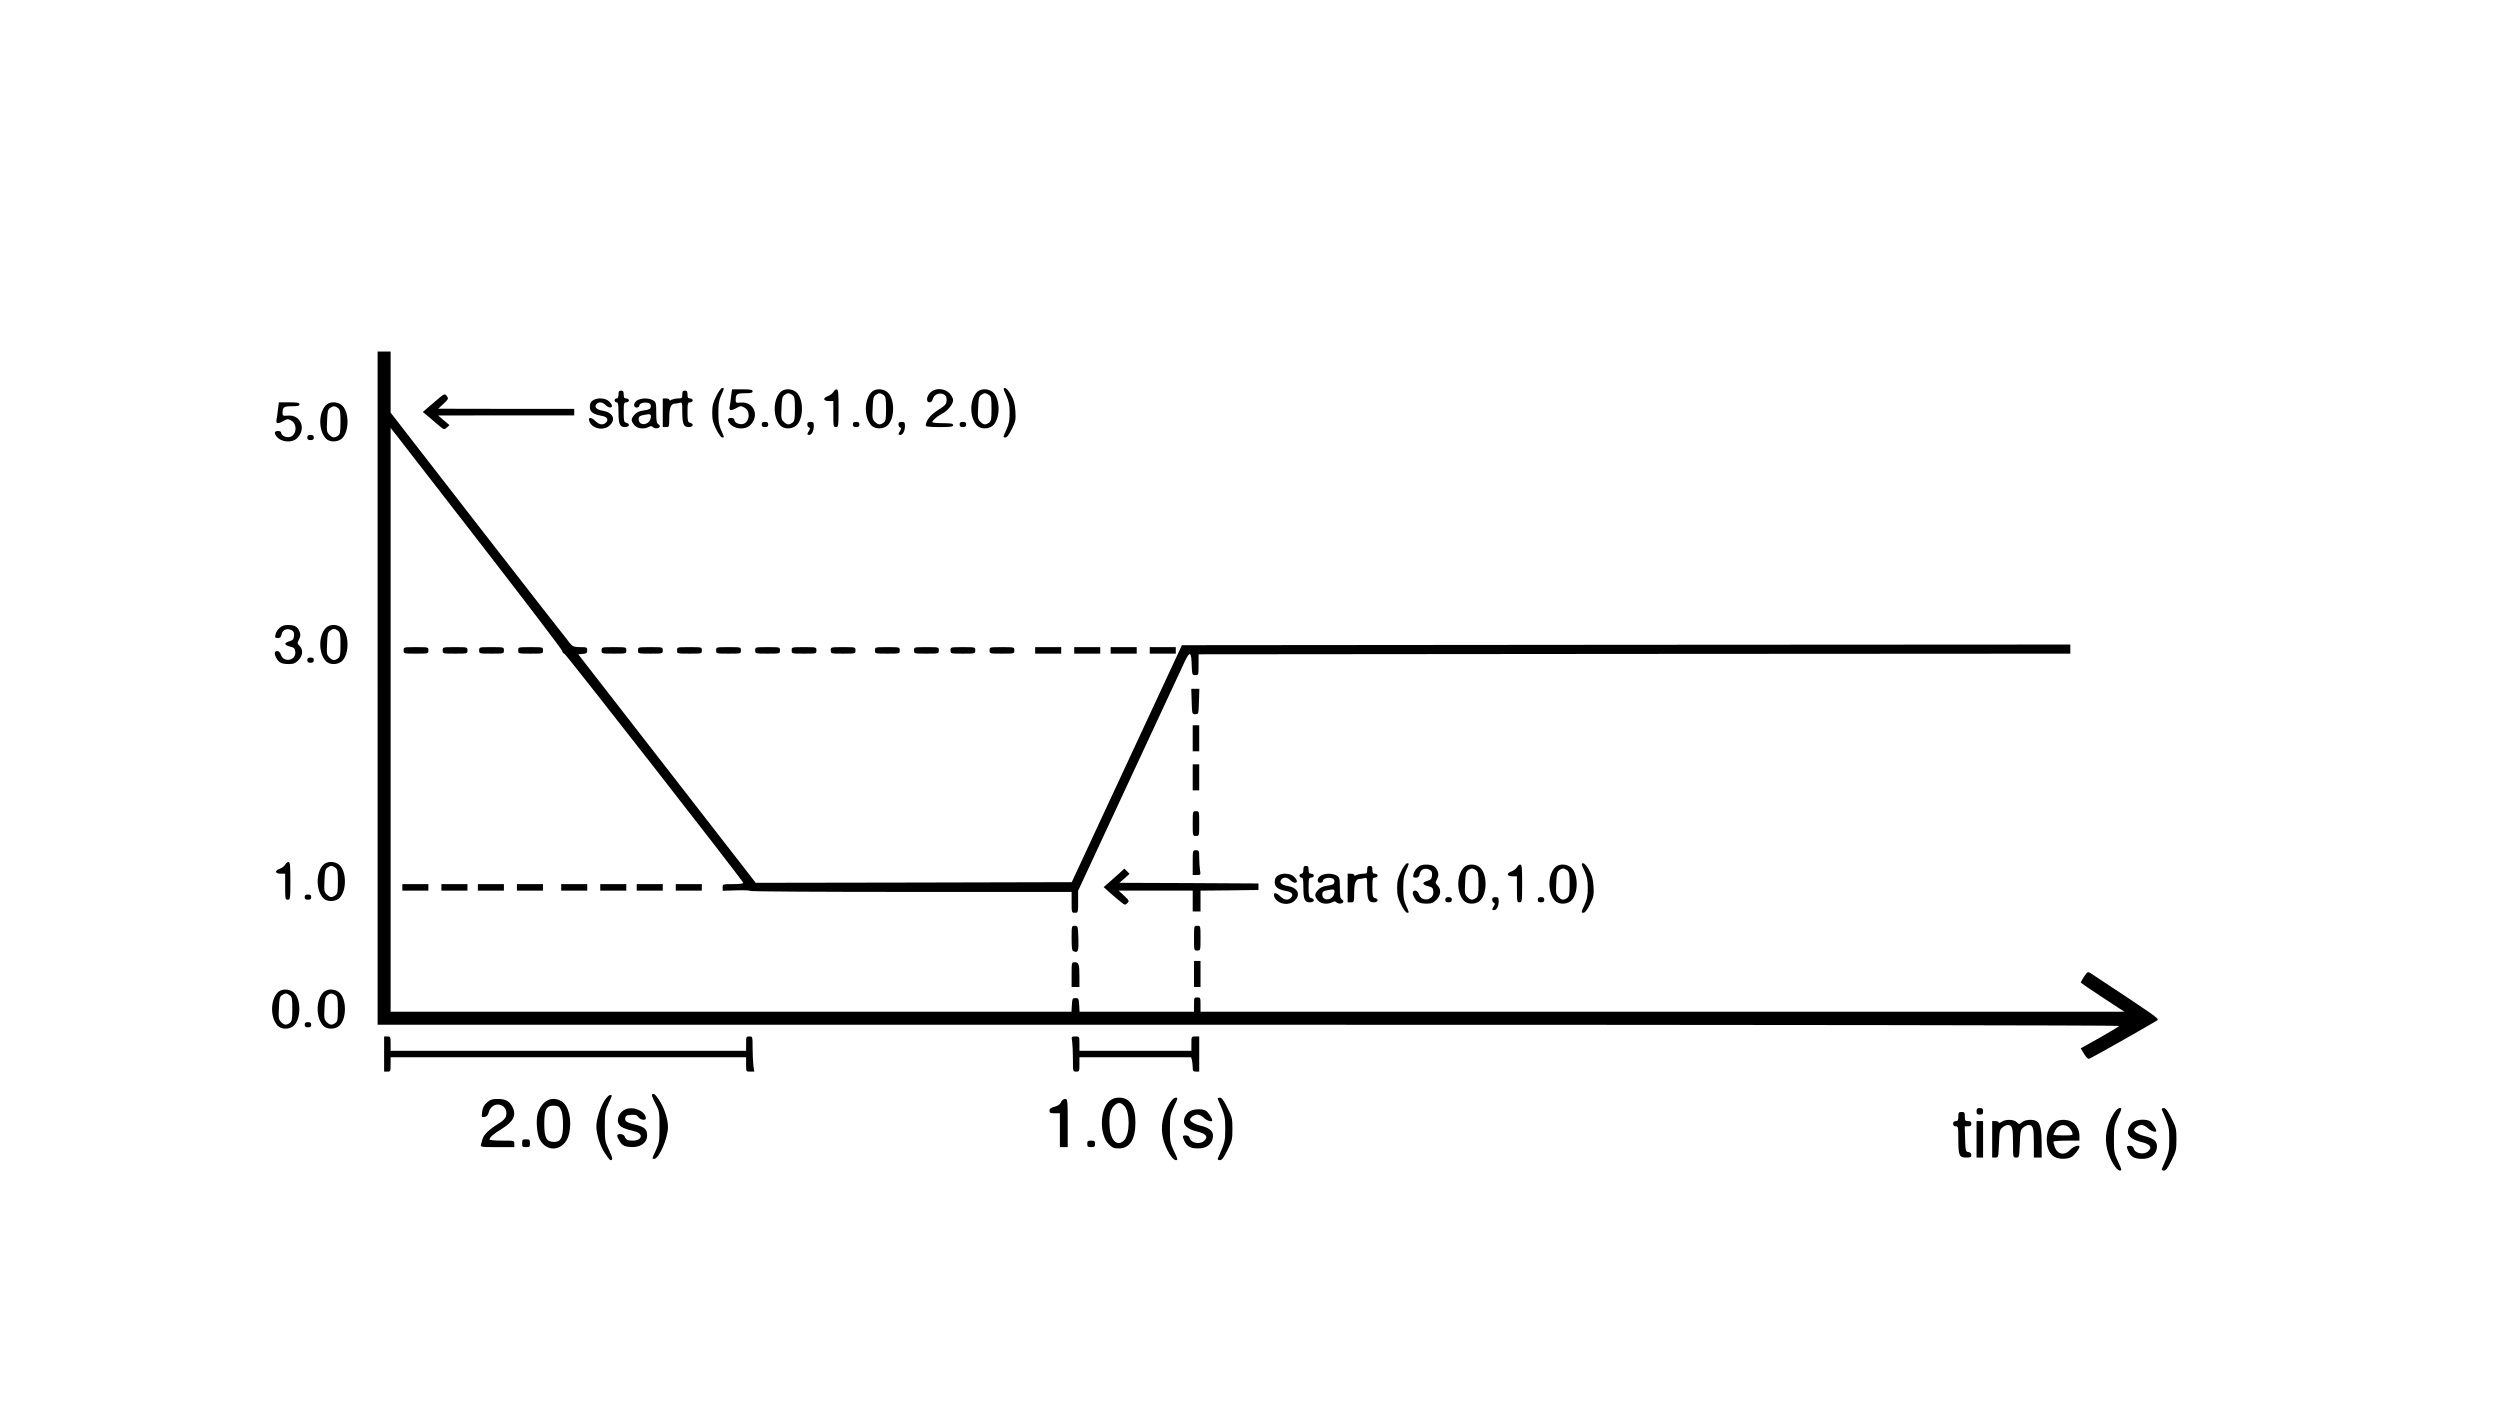 <?xml version="1.0" standalone="no"?>
<!DOCTYPE svg PUBLIC "-//W3C//DTD SVG 20010904//EN"
 "http://www.w3.org/TR/2001/REC-SVG-20010904/DTD/svg10.dtd">
<svg version="1.0" xmlns="http://www.w3.org/2000/svg"
 width="1920pt" height="1080pt" viewBox="0 0 1920 1080"
 preserveAspectRatio="xMidYMid meet">

<g transform="translate(0,1080) scale(0.1,-0.1)"
fill="#000000" stroke="none">
<path d="M2900 5515 l0 -2585 6691 0 c4010 0 6688 -4 6685 -9 -4 -5 -71 -46
-151 -91 l-145 -81 25 -42 c14 -23 31 -41 38 -39 18 5 509 283 526 297 13 13
-3 24 -515 362 -20 12 -23 10 -48 -27 -14 -22 -26 -42 -26 -45 0 -3 75 -55
167 -115 l168 -110 -3548 0 -3547 0 0 55 c0 52 -1 55 -25 55 -24 0 -25 -3 -25
-55 l0 -55 -439 0 -440 0 -3 53 c-3 48 -5 52 -28 52 -23 0 -25 -4 -28 -52 l-3
-53 -2615 0 -2614 0 0 2242 0 2241 43 -54 c23 -30 319 -412 657 -847 338 -436
616 -801 618 -812 2 -11 9 -20 16 -20 10 0 1366 -1736 1374 -1760 2 -6 -29
-10 -77 -10 -80 0 -81 0 -81 -26 l0 -25 105 3 c58 2 105 0 105 -4 0 -5 556 -8
1235 -8 l1235 0 0 -80 c0 -79 0 -80 25 -80 25 0 25 1 25 85 l0 84 399 858
c219 472 409 880 422 907 37 76 48 71 51 -26 3 -81 4 -83 28 -83 25 0 25 1 25
80 l0 80 3348 3 3347 2 0 35 0 35 -3411 -2 -3412 -3 -423 -910 -423 -910
-1214 -3 -1213 -2 -681 877 -682 878 35 3 c29 3 34 7 34 28 0 22 -3 24 -53 24
-43 0 -58 5 -74 23 -11 12 -327 417 -702 900 l-681 878 0 234 0 235 -50 0 -50
0 0 -2585z"/>
<path d="M5501 7758 c-25 -50 -31 -73 -31 -128 0 -55 6 -78 31 -128 17 -34 37
-62 45 -62 18 0 18 -1 -8 57 -17 37 -21 67 -21 133 0 66 4 96 21 133 26 58 26
57 8 57 -8 0 -28 -28 -45 -62z"/>
<path d="M7728 7763 c21 -47 26 -73 26 -133 0 -60 -5 -86 -26 -132 -25 -54
-26 -58 -8 -58 13 0 28 19 51 65 29 59 31 71 27 138 -4 57 -11 85 -34 125 -17
31 -36 52 -46 52 -15 0 -14 -7 10 -57z"/>
<path d="M5615 7758 c-3 -29 -8 -65 -11 -80 -7 -34 10 -36 55 -10 28 15 33 16
58 2 49 -27 41 -113 -11 -126 -29 -7 -66 11 -66 31 0 9 -10 15 -25 15 -27 0
-32 -16 -12 -41 36 -47 120 -53 160 -13 72 72 25 182 -73 172 -36 -3 -40 -1
-40 18 0 47 9 54 71 54 46 0 59 3 59 15 0 12 -15 15 -79 15 l-79 0 -7 -52z"/>
<path d="M5992 7787 c-57 -60 -56 -194 0 -254 27 -29 85 -31 120 -4 62 49 63
212 1 261 -36 28 -93 27 -121 -3z m94 -21 c16 -12 19 -27 19 -106 0 -79 -3
-94 -19 -106 -27 -19 -42 -18 -67 7 -19 19 -21 30 -17 106 2 70 6 87 22 99 25
18 37 18 62 0z"/>
<path d="M6400 7789 c-7 -11 -25 -25 -41 -31 -41 -14 -38 -38 6 -38 l35 0 0
-100 c0 -93 1 -100 20 -100 19 0 20 7 20 145 0 121 -2 145 -15 145 -8 0 -19
-9 -25 -21z"/>
<path d="M6692 7787 c-57 -60 -56 -194 0 -254 27 -29 85 -31 120 -4 62 49 63
212 1 261 -36 28 -93 27 -121 -3z m94 -21 c16 -12 19 -27 19 -106 0 -79 -3
-94 -19 -106 -27 -19 -42 -18 -67 7 -19 19 -21 30 -17 106 2 70 6 87 22 99 25
18 37 18 62 0z"/>
<path d="M7145 7785 c-31 -30 -34 -75 -6 -75 12 0 21 9 25 25 15 58 106 56
106 -2 0 -37 -6 -44 -73 -87 -53 -34 -87 -78 -87 -116 0 -6 39 -10 105 -10 87
0 105 3 105 15 0 12 -16 15 -80 15 -44 0 -80 4 -80 8 0 13 41 48 76 65 42 22
84 73 84 104 0 14 -13 37 -29 54 -40 39 -109 41 -146 4z"/>
<path d="M7502 7787 c-57 -60 -56 -194 0 -254 27 -29 85 -31 120 -4 62 49 63
212 1 261 -36 28 -93 27 -121 -3z m94 -21 c16 -12 19 -27 19 -106 0 -79 -3
-94 -19 -106 -27 -19 -42 -18 -67 7 -19 19 -21 30 -17 106 2 70 6 87 22 99 25
18 37 18 62 0z"/>
<path d="M4750 7770 c0 -20 -5 -30 -15 -30 -8 0 -15 -7 -15 -15 0 -8 7 -15 15
-15 12 0 15 -15 15 -76 0 -91 10 -114 50 -114 34 0 42 25 10 33 -18 5 -20 14
-20 81 0 69 2 76 20 76 11 0 20 7 20 15 0 8 -9 15 -20 15 -16 0 -20 7 -20 30
0 23 -4 30 -20 30 -16 0 -20 -7 -20 -30z"/>
<path d="M5240 7770 c0 -27 -3 -30 -31 -30 -17 0 -39 -5 -50 -10 -13 -7 -19
-7 -19 0 0 5 -11 10 -25 10 l-25 0 0 -110 0 -110 25 0 c24 0 25 2 25 74 0 74
13 106 43 106 7 0 22 3 35 6 21 6 22 4 22 -70 0 -93 10 -116 50 -116 34 0 42
25 10 33 -18 5 -20 14 -20 81 0 69 2 76 20 76 11 0 20 7 20 15 0 8 -9 15 -20
15 -16 0 -20 7 -20 30 0 23 -4 30 -20 30 -16 0 -20 -7 -20 -30z"/>
<path d="M3331 7708 l-84 -72 25 -20 c14 -12 51 -43 82 -70 56 -48 57 -48 77
-30 l21 19 -44 37 -43 37 523 1 522 0 0 25 0 25 -522 0 -523 1 41 38 c39 37
40 40 25 60 -16 21 -17 20 -100 -51z"/>
<path d="M4552 7724 c-15 -10 -22 -25 -22 -49 0 -38 25 -57 92 -69 41 -7 54
-28 32 -51 -22 -22 -51 -18 -80 10 -32 32 -58 34 -49 3 18 -61 113 -81 160
-33 46 46 21 97 -53 110 -50 8 -70 28 -52 50 17 21 46 19 70 -5 23 -23 50 -26
50 -7 0 8 -10 23 -23 35 -28 26 -92 30 -125 6z"/>
<path d="M4892 7724 c-28 -19 -30 -54 -2 -54 11 0 20 7 20 15 0 18 40 29 70
20 14 -5 20 -13 18 -28 -2 -18 -12 -23 -53 -29 -36 -5 -56 -14 -72 -33 -28
-32 -29 -45 -2 -79 22 -28 73 -35 111 -15 14 8 23 8 31 0 14 -14 44 -14 53 0
4 7 -1 16 -10 21 -13 7 -16 25 -16 88 0 70 -2 81 -22 94 -12 9 -41 16 -63 16
-22 0 -51 -7 -63 -16z m106 -131 c-7 -59 -93 -70 -93 -12 0 18 7 25 30 30 60
13 67 11 63 -18z"/>
<path d="M2135 7658 c-3 -29 -8 -65 -11 -80 -7 -34 10 -36 55 -10 28 15 33 16
58 2 49 -27 41 -113 -11 -126 -29 -7 -66 11 -66 31 0 9 -10 15 -25 15 -27 0
-32 -16 -12 -41 36 -47 120 -53 160 -13 72 72 25 182 -73 172 -36 -3 -40 -1
-40 18 0 47 9 54 71 54 46 0 59 3 59 15 0 12 -15 15 -79 15 l-79 0 -7 -52z"/>
<path d="M2502 7687 c-57 -60 -56 -194 0 -254 27 -29 85 -31 120 -4 62 49 63
212 1 261 -36 28 -93 27 -121 -3z m94 -21 c16 -12 19 -27 19 -106 0 -79 -3
-94 -19 -106 -27 -19 -42 -18 -67 7 -19 19 -21 30 -17 106 2 70 6 87 22 99 25
18 37 18 62 0z"/>
<path d="M5850 7540 c0 -15 7 -20 25 -20 18 0 25 5 25 20 0 15 -7 20 -25 20
-18 0 -25 -5 -25 -20z"/>
<path d="M6200 7541 c0 -11 6 -21 13 -24 10 -3 10 -9 0 -26 -17 -27 -16 -31 2
-31 19 0 35 31 35 69 0 26 -4 31 -25 31 -18 0 -25 -5 -25 -19z"/>
<path d="M6550 7540 c0 -15 7 -20 25 -20 18 0 25 5 25 20 0 15 -7 20 -25 20
-18 0 -25 -5 -25 -20z"/>
<path d="M6900 7541 c0 -11 6 -21 13 -24 10 -3 10 -9 0 -26 -17 -27 -16 -31 2
-31 19 0 35 31 35 69 0 26 -4 31 -25 31 -18 0 -25 -5 -25 -19z"/>
<path d="M7370 7540 c0 -15 7 -20 25 -20 18 0 25 5 25 20 0 15 -7 20 -25 20
-18 0 -25 -5 -25 -20z"/>
<path d="M2360 7440 c0 -15 7 -20 25 -20 18 0 25 5 25 20 0 15 -7 20 -25 20
-18 0 -25 -5 -25 -20z"/>
<path d="M2147 5978 c-14 -13 -28 -35 -31 -50 -6 -25 -3 -28 18 -28 18 0 25 7
29 30 7 34 43 48 77 30 16 -9 20 -19 18 -43 -2 -26 -9 -34 -35 -42 -44 -12
-42 -29 5 -41 32 -8 37 -13 40 -41 6 -66 -88 -85 -110 -23 -6 19 -17 30 -29
30 -22 0 -25 -21 -7 -53 18 -35 40 -46 91 -47 41 0 53 5 78 29 35 35 39 81 10
110 -19 19 -19 22 -4 51 12 26 13 36 3 61 -16 37 -37 49 -89 49 -27 0 -48 -7
-64 -22z"/>
<path d="M2502 5977 c-57 -60 -56 -194 0 -254 27 -29 85 -31 120 -4 62 49 63
212 1 261 -36 28 -93 27 -121 -3z m94 -21 c16 -12 19 -27 19 -106 0 -79 -3
-94 -19 -106 -27 -19 -42 -18 -67 7 -19 19 -21 30 -17 106 2 70 6 87 22 99 25
18 37 18 62 0z"/>
<path d="M3100 5805 c0 -25 0 -25 95 -25 95 0 95 0 95 25 0 25 0 25 -95 25
-95 0 -95 0 -95 -25z"/>
<path d="M3400 5805 c0 -25 0 -25 95 -25 95 0 95 0 95 25 0 25 0 25 -95 25
-95 0 -95 0 -95 -25z"/>
<path d="M3680 5805 c0 -25 0 -25 95 -25 95 0 95 0 95 25 0 25 0 25 -95 25
-95 0 -95 0 -95 -25z"/>
<path d="M3980 5805 c0 -25 0 -25 95 -25 95 0 95 0 95 25 0 25 0 25 -95 25
-95 0 -95 0 -95 -25z"/>
<path d="M4620 5805 c0 -25 0 -25 95 -25 95 0 95 0 95 25 0 25 0 25 -95 25
-95 0 -95 0 -95 -25z"/>
<path d="M4900 5805 c0 -25 0 -25 95 -25 95 0 95 0 95 25 0 25 0 25 -95 25
-95 0 -95 0 -95 -25z"/>
<path d="M5200 5805 c0 -25 0 -25 95 -25 95 0 95 0 95 25 0 25 0 25 -95 25
-95 0 -95 0 -95 -25z"/>
<path d="M5500 5805 c0 -25 0 -25 95 -25 95 0 95 0 95 25 0 25 0 25 -95 25
-95 0 -95 0 -95 -25z"/>
<path d="M5800 5805 c0 -25 0 -25 95 -25 95 0 95 0 95 25 0 25 0 25 -95 25
-95 0 -95 0 -95 -25z"/>
<path d="M6080 5805 c0 -25 0 -25 95 -25 95 0 95 0 95 25 0 25 0 25 -95 25
-95 0 -95 0 -95 -25z"/>
<path d="M6380 5805 c0 -25 0 -25 95 -25 95 0 95 0 95 25 0 25 0 25 -95 25
-95 0 -95 0 -95 -25z"/>
<path d="M6720 5805 c0 -25 0 -25 95 -25 95 0 95 0 95 25 0 25 0 25 -95 25
-95 0 -95 0 -95 -25z"/>
<path d="M7020 5805 c0 -25 0 -25 95 -25 95 0 95 0 95 25 0 25 0 25 -95 25
-95 0 -95 0 -95 -25z"/>
<path d="M7300 5805 c0 -25 0 -25 95 -25 95 0 95 0 95 25 0 25 0 25 -95 25
-95 0 -95 0 -95 -25z"/>
<path d="M7600 5805 c0 -25 0 -25 95 -25 95 0 95 0 95 25 0 25 0 25 -95 25
-95 0 -95 0 -95 -25z"/>
<path d="M7950 5805 l0 -25 100 0 100 0 0 25 0 25 -100 0 -100 0 0 -25z"/>
<path d="M8250 5805 l0 -25 100 0 100 0 0 25 0 25 -100 0 -100 0 0 -25z"/>
<path d="M8530 5805 l0 -25 100 0 100 0 0 25 0 25 -100 0 -100 0 0 -25z"/>
<path d="M8830 5805 l0 -25 100 0 100 0 0 25 0 25 -100 0 -100 0 0 -25z"/>
<path d="M2360 5730 c0 -15 7 -20 25 -20 18 0 25 5 25 20 0 15 -7 20 -25 20
-18 0 -25 -5 -25 -20z"/>
<path d="M9152 5413 c3 -97 3 -98 28 -98 25 0 25 1 28 98 l3 97 -31 0 -31 0 3
-97z"/>
<path d="M9160 5130 l0 -100 25 0 25 0 0 100 0 100 -25 0 -25 0 0 -100z"/>
<path d="M9160 4830 l0 -100 25 0 25 0 0 100 0 100 -25 0 -25 0 0 -100z"/>
<path d="M9160 4475 c0 -95 0 -95 25 -95 25 0 25 0 25 95 0 95 0 95 -25 95
-25 0 -25 0 -25 -95z"/>
<path d="M9160 4175 l0 -95 31 0 c31 0 31 1 25 38 -3 20 -6 63 -6 95 0 54 -1
57 -25 57 -25 0 -25 0 -25 -95z"/>
<path d="M2190 4159 c-7 -11 -25 -25 -41 -31 -41 -14 -38 -38 6 -38 l35 0 0
-100 c0 -93 1 -100 20 -100 19 0 20 7 20 145 0 121 -2 145 -15 145 -8 0 -19
-9 -25 -21z"/>
<path d="M2482 4157 c-57 -60 -56 -194 0 -254 27 -29 85 -31 120 -4 62 49 63
212 1 261 -36 28 -93 27 -121 -3z m94 -21 c16 -12 19 -27 19 -106 0 -79 -3
-94 -19 -106 -27 -19 -42 -18 -67 7 -19 19 -21 30 -17 106 2 70 6 87 22 99 25
18 37 18 62 0z"/>
<path d="M10761 4108 c-25 -50 -31 -73 -31 -128 0 -55 6 -78 31 -128 17 -34
37 -62 45 -62 18 0 18 -1 -8 57 -17 37 -21 67 -21 133 0 66 4 96 21 133 26 58
26 57 8 57 -8 0 -28 -28 -45 -62z"/>
<path d="M12168 4113 c21 -47 26 -73 26 -133 0 -60 -5 -86 -26 -132 -25 -54
-26 -58 -8 -58 13 0 28 19 51 65 29 59 31 71 27 138 -4 57 -11 85 -34 125 -17
31 -36 52 -46 52 -15 0 -14 -7 10 -57z"/>
<path d="M10887 4138 c-14 -13 -28 -35 -31 -50 -6 -25 -3 -28 18 -28 18 0 25
7 29 30 7 34 43 48 77 30 16 -9 20 -19 18 -43 -2 -26 -9 -34 -35 -42 -44 -12
-42 -29 5 -41 32 -8 37 -13 40 -41 6 -66 -88 -85 -110 -23 -6 19 -17 30 -29
30 -22 0 -25 -21 -7 -53 18 -35 40 -46 91 -47 41 0 53 5 78 29 35 35 39 81 10
110 -19 19 -19 22 -4 51 12 26 13 36 3 61 -16 37 -37 49 -89 49 -27 0 -48 -7
-64 -22z"/>
<path d="M11242 4137 c-57 -60 -56 -194 0 -254 27 -29 85 -31 120 -4 62 49 63
212 1 261 -36 28 -93 27 -121 -3z m94 -21 c16 -12 19 -27 19 -106 0 -79 -3
-94 -19 -106 -27 -19 -42 -18 -67 7 -19 19 -21 30 -17 106 2 70 6 87 22 99 25
18 37 18 62 0z"/>
<path d="M11650 4139 c-7 -11 -25 -25 -41 -31 -41 -14 -38 -38 6 -38 l35 0 0
-100 c0 -93 1 -100 20 -100 19 0 20 7 20 145 0 121 -2 145 -15 145 -8 0 -19
-9 -25 -21z"/>
<path d="M11942 4137 c-57 -60 -56 -194 0 -254 27 -29 85 -31 120 -4 62 49 63
212 1 261 -36 28 -93 27 -121 -3z m94 -21 c16 -12 19 -27 19 -106 0 -79 -3
-94 -19 -106 -27 -19 -42 -18 -67 7 -19 19 -21 30 -17 106 2 70 6 87 22 99 25
18 37 18 62 0z"/>
<path d="M10010 4120 c0 -20 -5 -30 -15 -30 -8 0 -15 -7 -15 -15 0 -8 7 -15
15 -15 12 0 15 -15 15 -76 0 -91 10 -114 50 -114 34 0 42 25 10 33 -18 5 -20
14 -20 81 0 69 2 76 20 76 11 0 20 7 20 15 0 8 -9 15 -20 15 -16 0 -20 7 -20
30 0 23 -4 30 -20 30 -16 0 -20 -7 -20 -30z"/>
<path d="M10500 4120 c0 -27 -3 -30 -31 -30 -17 0 -39 -5 -50 -10 -13 -7 -19
-7 -19 0 0 5 -11 10 -25 10 l-25 0 0 -110 0 -110 25 0 c24 0 25 2 25 74 0 74
13 106 43 106 7 0 22 3 35 6 21 6 22 4 22 -70 0 -93 10 -116 50 -116 34 0 42
25 10 33 -18 5 -20 14 -20 81 0 69 2 76 20 76 11 0 20 7 20 15 0 8 -9 15 -20
15 -16 0 -20 7 -20 30 0 23 -4 30 -20 30 -16 0 -20 -7 -20 -30z"/>
<path d="M8595 4092 c-22 -20 -58 -52 -80 -71 l-39 -34 49 -44 c28 -25 65 -56
83 -70 31 -25 34 -25 50 -9 16 16 15 19 -25 57 l-42 39 284 0 285 0 0 -80 0
-80 30 0 30 0 0 80 0 80 223 2 222 3 0 25 0 25 -534 3 -534 2 39 34 39 35 -20
20 -20 20 -40 -37z"/>
<path d="M9812 4074 c-15 -10 -22 -25 -22 -49 0 -38 25 -57 92 -69 41 -7 54
-28 32 -51 -22 -22 -51 -18 -80 10 -32 32 -58 34 -49 3 18 -61 113 -81 160
-33 46 46 21 97 -53 110 -50 8 -70 28 -52 50 17 21 46 19 70 -5 23 -23 50 -26
50 -7 0 8 -10 23 -23 35 -28 26 -92 30 -125 6z"/>
<path d="M10142 4074 c-28 -19 -30 -54 -2 -54 11 0 20 7 20 15 0 18 40 29 70
20 14 -5 20 -13 18 -28 -2 -18 -12 -23 -53 -29 -36 -5 -56 -14 -72 -33 -28
-32 -29 -45 -2 -79 22 -28 73 -35 111 -15 14 8 23 8 31 0 14 -14 44 -14 53 0
4 7 -1 16 -10 21 -13 7 -16 25 -16 88 0 70 -2 81 -22 94 -12 9 -41 16 -63 16
-22 0 -51 -7 -63 -16z m106 -131 c-7 -59 -93 -70 -93 -12 0 18 7 25 30 30 60
13 67 11 63 -18z"/>
<path d="M3090 3985 l0 -25 100 0 100 0 0 25 0 25 -100 0 -100 0 0 -25z"/>
<path d="M3390 3985 l0 -25 100 0 100 0 0 25 0 25 -100 0 -100 0 0 -25z"/>
<path d="M3670 3985 l0 -25 100 0 100 0 0 25 0 25 -100 0 -100 0 0 -25z"/>
<path d="M3970 3985 l0 -25 100 0 100 0 0 25 0 25 -100 0 -100 0 0 -25z"/>
<path d="M4310 3985 l0 -25 100 0 100 0 0 25 0 25 -100 0 -100 0 0 -25z"/>
<path d="M4610 3985 l0 -25 100 0 100 0 0 25 0 25 -100 0 -100 0 0 -25z"/>
<path d="M4890 3985 l0 -25 100 0 100 0 0 25 0 25 -100 0 -100 0 0 -25z"/>
<path d="M5190 3985 l0 -25 100 0 100 0 0 25 0 25 -100 0 -100 0 0 -25z"/>
<path d="M2340 3910 c0 -15 7 -20 25 -20 18 0 25 5 25 20 0 15 -7 20 -25 20
-18 0 -25 -5 -25 -20z"/>
<path d="M11100 3890 c0 -15 7 -20 25 -20 18 0 25 5 25 20 0 15 -7 20 -25 20
-18 0 -25 -5 -25 -20z"/>
<path d="M11460 3891 c0 -11 6 -21 13 -24 10 -3 10 -9 0 -26 -17 -27 -16 -31
2 -31 19 0 35 31 35 69 0 26 -4 31 -25 31 -18 0 -25 -5 -25 -19z"/>
<path d="M11810 3890 c0 -15 7 -20 25 -20 18 0 25 5 25 20 0 15 -7 20 -25 20
-18 0 -25 -5 -25 -20z"/>
<path d="M8230 3595 c0 -76 3 -97 15 -101 35 -14 40 1 37 100 -3 94 -4 96 -28
96 -24 0 -24 -1 -24 -95z"/>
<path d="M9170 3595 c0 -95 0 -95 25 -95 25 0 25 0 25 95 0 95 0 95 -25 95
-25 0 -25 0 -25 -95z"/>
<path d="M9170 3320 l0 -100 25 0 25 0 0 100 0 100 -25 0 -25 0 0 -100z"/>
<path d="M8230 3315 l0 -95 30 0 30 0 0 79 c0 96 -5 111 -36 111 -24 0 -24 -1
-24 -95z"/>
<path d="M2132 3177 c-57 -60 -56 -194 0 -254 27 -29 85 -31 120 -4 62 49 63
212 1 261 -36 28 -93 27 -121 -3z m94 -21 c16 -12 19 -27 19 -106 0 -79 -3
-94 -19 -106 -27 -19 -42 -18 -67 7 -19 19 -21 30 -17 106 2 70 6 87 22 99 25
18 37 18 62 0z"/>
<path d="M2482 3177 c-57 -60 -56 -194 0 -254 27 -29 85 -31 120 -4 62 49 63
212 1 261 -36 28 -93 27 -121 -3z m94 -21 c16 -12 19 -27 19 -106 0 -79 -3
-94 -19 -106 -27 -19 -42 -18 -67 7 -19 19 -21 30 -17 106 2 70 6 87 22 99 25
18 37 18 62 0z"/>
<path d="M2340 2930 c0 -15 7 -20 25 -20 18 0 25 5 25 20 0 15 -7 20 -25 20
-18 0 -25 -5 -25 -20z"/>
<path d="M2950 2705 l0 -135 25 0 c24 0 25 3 25 55 l0 55 1365 0 1365 0 0 -55
c0 -55 0 -55 31 -55 l32 0 -7 46 c-3 26 -6 87 -6 135 0 88 0 89 -25 89 -24 0
-25 -3 -25 -55 l0 -55 -1365 0 -1365 0 0 55 c0 52 -1 55 -25 55 l-25 0 0 -135z"/>
<path d="M8234 2803 c3 -21 6 -82 6 -135 0 -98 0 -98 25 -98 24 0 25 3 25 55
l0 55 429 0 429 0 6 -22 c3 -13 6 -38 6 -55 0 -28 3 -33 25 -33 l25 0 0 135 0
135 -30 0 c-30 0 -30 -1 -30 -55 l0 -55 -430 0 -430 0 0 55 c0 55 0 55 -31 55
-31 0 -31 -1 -25 -37z"/>
<path d="M5007 2394 c-3 -4 8 -34 26 -68 31 -59 32 -65 32 -181 0 -110 -3
-125 -28 -179 -32 -69 -31 -66 -12 -66 36 0 105 160 105 245 0 60 -31 153 -69
208 -31 46 -41 53 -54 41z"/>
<path d="M4643 2348 c-33 -52 -63 -147 -63 -197 0 -61 29 -153 66 -208 19 -29
38 -53 42 -53 21 0 18 16 -11 78 -30 63 -32 73 -32 182 0 104 3 121 28 174 32
69 31 66 12 66 -8 0 -27 -19 -42 -42z"/>
<path d="M8521 2345 c-75 -64 -79 -259 -6 -332 28 -28 40 -33 78 -33 83 0 127
69 127 199 0 127 -42 191 -125 191 -32 0 -51 -7 -74 -25z m113 -38 c46 -46 45
-219 -1 -265 -51 -51 -105 -2 -111 103 -6 85 4 132 33 161 30 30 50 30 79 1z"/>
<path d="M8984 2329 c-57 -91 -74 -185 -50 -279 20 -77 70 -160 97 -160 16 0
15 7 -14 68 -30 62 -32 75 -32 172 0 97 2 110 32 173 30 62 30 67 13 67 -12 0
-30 -16 -46 -41z"/>
<path d="M9353 2358 c54 -123 57 -133 57 -228 0 -95 -3 -105 -57 -227 -3 -8 3
-13 15 -13 16 0 30 18 59 77 35 71 38 83 38 163 0 81 -3 92 -39 163 -28 57
-44 77 -58 77 -12 0 -18 -5 -15 -12z"/>
<path d="M3740 2333 c-23 -20 -33 -40 -37 -71 -6 -42 -5 -44 18 -40 17 2 26
12 33 36 27 97 157 66 132 -31 -4 -17 -25 -37 -64 -61 -65 -39 -107 -81 -116
-113 -3 -13 -9 -32 -12 -43 -5 -19 -1 -20 125 -20 l131 0 0 25 c0 25 0 25 -95
25 -52 0 -95 4 -95 8 0 17 27 41 93 82 92 57 115 106 82 170 -23 44 -53 60
-112 60 -43 0 -58 -5 -83 -27z"/>
<path d="M4175 2327 c-19 -19 -38 -52 -45 -78 -15 -53 -7 -156 14 -198 59
-113 198 -87 227 43 23 106 -3 215 -60 249 -48 28 -98 22 -136 -16z m134 -52
c9 -19 15 -61 15 -111 0 -100 -17 -134 -67 -134 -61 0 -77 30 -77 140 0 113
17 142 80 138 28 -2 38 -9 49 -33z"/>
<path d="M8148 2335 c-7 -17 -24 -29 -50 -35 -28 -8 -38 -16 -38 -30 0 -17 7
-20 40 -20 l40 0 0 -130 0 -130 30 0 30 0 0 185 c0 179 -1 185 -20 185 -12 0
-25 -10 -32 -25z"/>
<path d="M4805 2281 c-49 -20 -75 -79 -51 -116 15 -23 37 -33 124 -55 66 -17
53 -70 -17 -70 -41 0 -55 7 -64 33 -7 20 -57 24 -57 5 0 -7 9 -27 20 -45 14
-23 29 -34 55 -39 88 -16 155 21 155 86 0 46 -20 65 -85 81 -71 17 -87 27 -83
52 2 18 11 23 45 25 34 2 45 -1 55 -17 13 -22 58 -29 58 -10 0 53 -93 95 -155
70z"/>
<path d="M15180 2265 c0 -20 5 -25 25 -25 20 0 25 5 25 25 0 20 -5 25 -25 25
-20 0 -25 -5 -25 -25z"/>
<path d="M16234 2249 c-57 -91 -74 -185 -50 -279 20 -77 70 -160 97 -160 16 0
15 7 -14 68 -30 62 -32 75 -32 172 0 97 2 110 32 173 30 62 30 67 13 67 -12 0
-30 -16 -46 -41z"/>
<path d="M16603 2278 c54 -123 57 -133 57 -228 0 -95 -3 -105 -57 -227 -3 -8
3 -13 15 -13 16 0 30 18 59 77 35 71 38 83 38 163 0 81 -3 92 -39 163 -28 57
-44 77 -58 77 -12 0 -18 -5 -15 -12z"/>
<path d="M9126 2258 c-15 -13 -29 -37 -32 -55 -9 -44 24 -75 99 -93 69 -16 88
-39 57 -70 -32 -32 -102 -20 -113 19 -3 14 -13 21 -31 21 -20 0 -24 -4 -20
-17 20 -63 48 -83 115 -83 56 0 95 23 109 64 19 60 -8 93 -95 112 -35 8 -75
31 -75 44 0 17 32 40 56 40 14 0 36 -11 50 -25 22 -22 64 -35 64 -20 0 17 -33
66 -49 75 -36 19 -107 12 -135 -12z"/>
<path d="M15040 2225 c0 -28 -4 -35 -20 -35 -13 0 -20 -7 -20 -20 0 -13 7 -20
20 -20 19 0 20 -7 20 -101 0 -123 7 -139 60 -139 33 0 40 3 40 19 0 13 -8 21
-22 23 -22 3 -23 8 -26 101 l-3 97 26 0 c18 0 25 5 25 20 0 15 -7 20 -25 20
-22 0 -25 4 -25 35 0 31 -3 35 -25 35 -22 0 -25 -4 -25 -35z"/>
<path d="M15372 2184 c-12 -8 -22 -10 -22 -5 0 6 -11 11 -25 11 l-25 0 0 -140
0 -140 24 0 c23 0 24 2 28 106 3 97 6 108 27 125 13 11 31 19 40 19 35 0 41
-21 41 -137 0 -112 0 -113 24 -113 23 0 24 2 28 106 3 97 6 108 27 125 13 11
31 19 40 19 35 0 41 -21 41 -137 l0 -113 30 0 30 0 0 104 c0 111 -11 161 -40
176 -30 16 -86 12 -110 -8 -23 -18 -24 -18 -42 0 -22 22 -85 24 -116 2z"/>
<path d="M15776 2179 c-39 -31 -57 -74 -57 -135 0 -62 25 -114 66 -132 34 -16
94 -15 123 2 22 12 62 62 62 79 0 18 -45 4 -70 -23 -44 -47 -99 -37 -119 21
-6 18 -11 36 -11 40 0 5 45 9 100 9 l100 0 0 35 c0 48 -24 91 -60 110 -42 22
-102 19 -134 -6z m112 -36 c11 -10 23 -28 27 -40 6 -22 4 -23 -69 -23 -42 0
-76 2 -76 5 0 4 7 19 15 35 21 41 69 52 103 23z"/>
<path d="M16376 2178 c-15 -13 -29 -37 -32 -55 -9 -44 24 -75 99 -93 69 -16
88 -39 57 -70 -32 -32 -102 -20 -113 19 -3 14 -13 21 -31 21 -20 0 -24 -4 -20
-17 20 -63 48 -83 115 -83 56 0 95 23 109 64 19 60 -8 93 -95 112 -35 8 -75
31 -75 44 0 17 32 40 56 40 14 0 36 -11 50 -25 22 -22 64 -35 64 -20 0 17 -33
66 -49 75 -36 19 -107 12 -135 -12z"/>
<path d="M15180 2050 l0 -140 25 0 25 0 0 140 0 140 -25 0 -25 0 0 -140z"/>
<path d="M4010 2020 c0 -27 3 -30 30 -30 27 0 30 3 30 30 0 27 -3 30 -30 30
-27 0 -30 -3 -30 -30z"/>
<path d="M8350 2015 c0 -21 5 -25 30 -25 25 0 30 4 30 25 0 21 -5 25 -30 25
-25 0 -30 -4 -30 -25z"/>
</g>
</svg>
